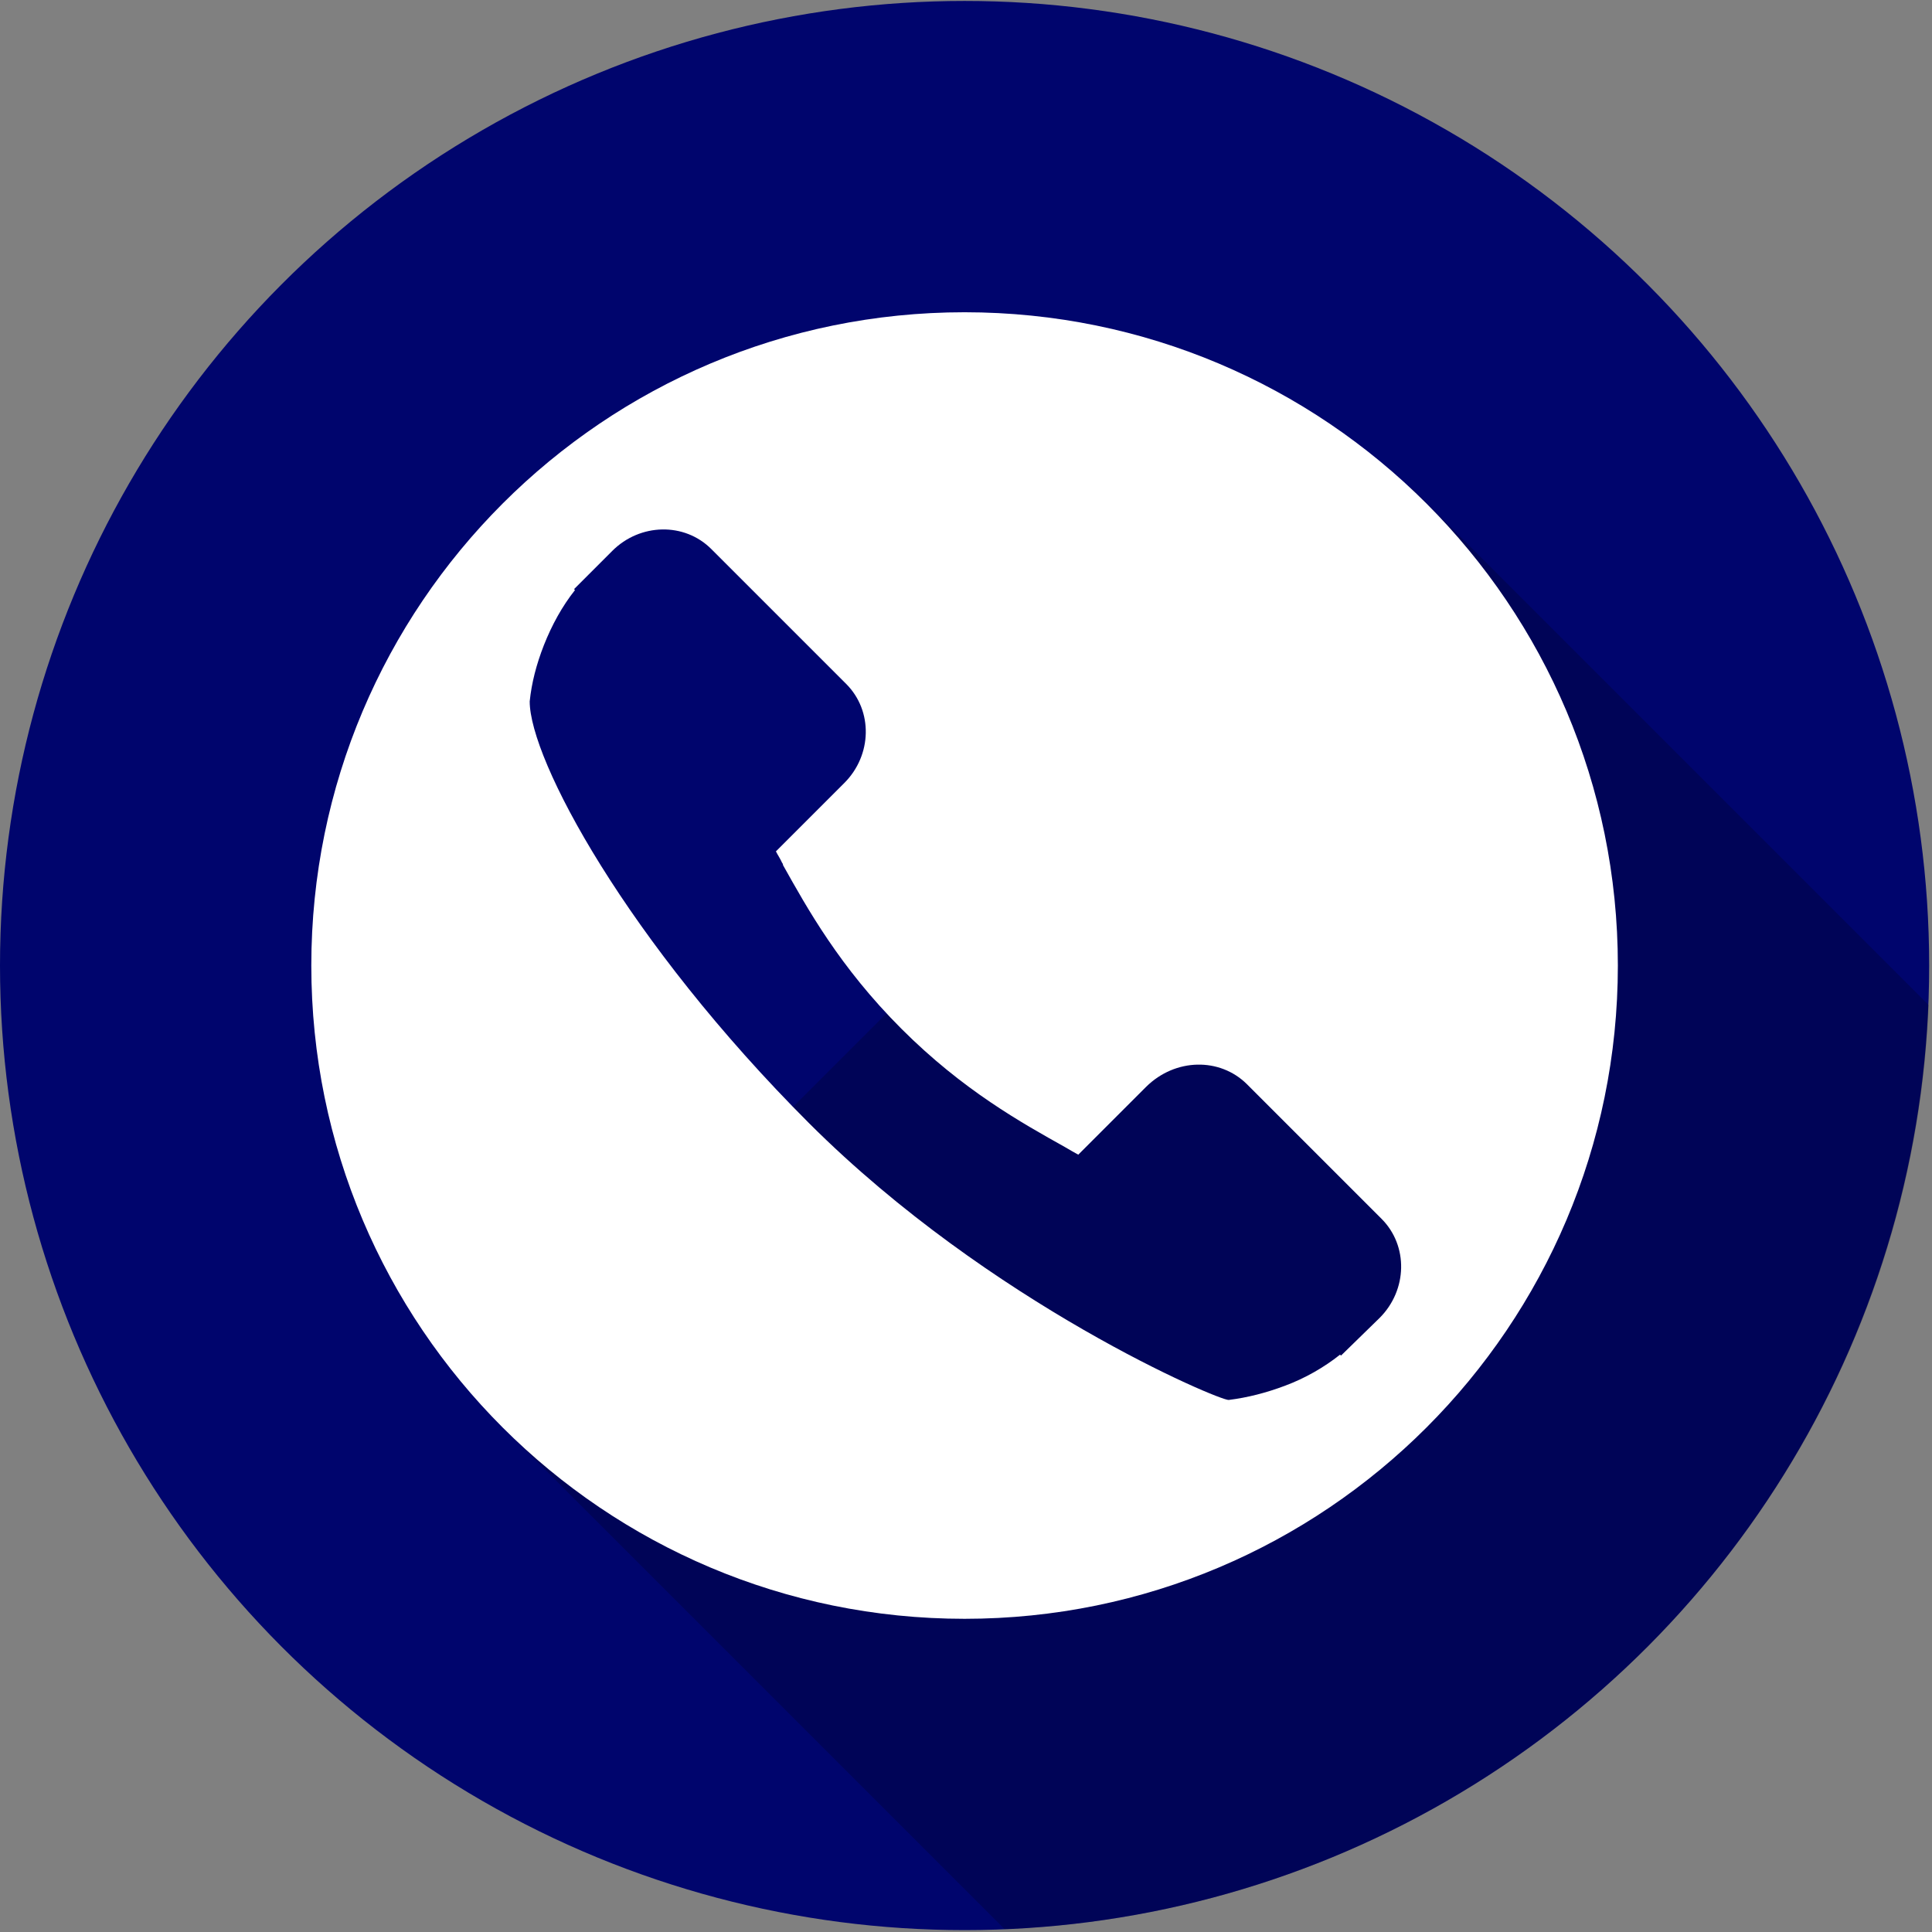 <?xml version="1.0" encoding="utf-8"?>
<!-- Generator: Adobe Illustrator 23.0.0, SVG Export Plug-In . SVG Version: 6.00 Build 0)  -->
<svg version="1.1" id="Слой_1" xmlns="http://www.w3.org/2000/svg" xmlns:xlink="http://www.w3.org/1999/xlink" x="0px" y="0px"
	 viewBox="0 0 409.6 409.6" style="enable-background:new 0 0 409.6 409.6;" xml:space="preserve">
<rect x="0" y="0" width="409.6" height="409.6" fill="#808080" stroke="none"/>
<style type="text/css">
	.st0{fill:#00056D;}
	.st1{fill-rule:evenodd;clip-rule:evenodd;fill-opacity:0.2;}
	.st2{fill-rule:evenodd;clip-rule:evenodd;fill:#FFFFFF;}
</style>
<title>GitHub icon flat</title>
<circle class="st0" cx="204.5" cy="204.7" r="204.5"/>
<path class="st1" d="M213,409L103.4,299.4l195.9-195.9l109.6,109.6c-2.2,53-24.5,100.7-59.4,135.8c-0.2,0.2-0.4,0.4-0.6,0.6
	C313.7,384.5,265.9,406.8,213,409z"/>
<path class="st2" d="M204.5,343.2c76.5,0,138.5-62,138.5-138.5c0-76.5-62-138.5-138.5-138.5S66,128.2,66,204.7
	C66,281.2,128,343.2,204.5,343.2z M264.3,229.8l28.6,28.6c5.7,5.7,5.5,15.1-0.4,21l-8.2,8l-0.2-0.2c-3.4,2.7-7.4,5-11.7,6.6
	c-4,1.5-7.9,2.5-11.9,3c-1.9,0.2-50.5-20.3-88.9-58.6c-38.8-38.8-59.3-77.2-59.3-89.5c0.4-3.9,1.4-7.8,3-11.9
	c1.7-4.3,3.9-8.3,6.6-11.7l-0.2-0.2l8.1-8.1c5.9-5.9,15.3-6.1,21-0.4l28.6,28.6c5.7,5.7,5.5,15.1-0.4,21l-4.8,4.8l-9.7,9.7
	c0.4,0.8,0.9,1.5,1.3,2.4c0.1,0.1,0.2,0.3,0.2,0.4l0,0.1c5.1,9.1,12,21.6,25.1,34.7c13.1,13.1,25.6,20,34.7,25.1
	c1,0.6,1.9,1.1,2.8,1.6l14.4-14.4C249.2,224.3,258.6,224.2,264.3,229.8z"/>
</svg>
